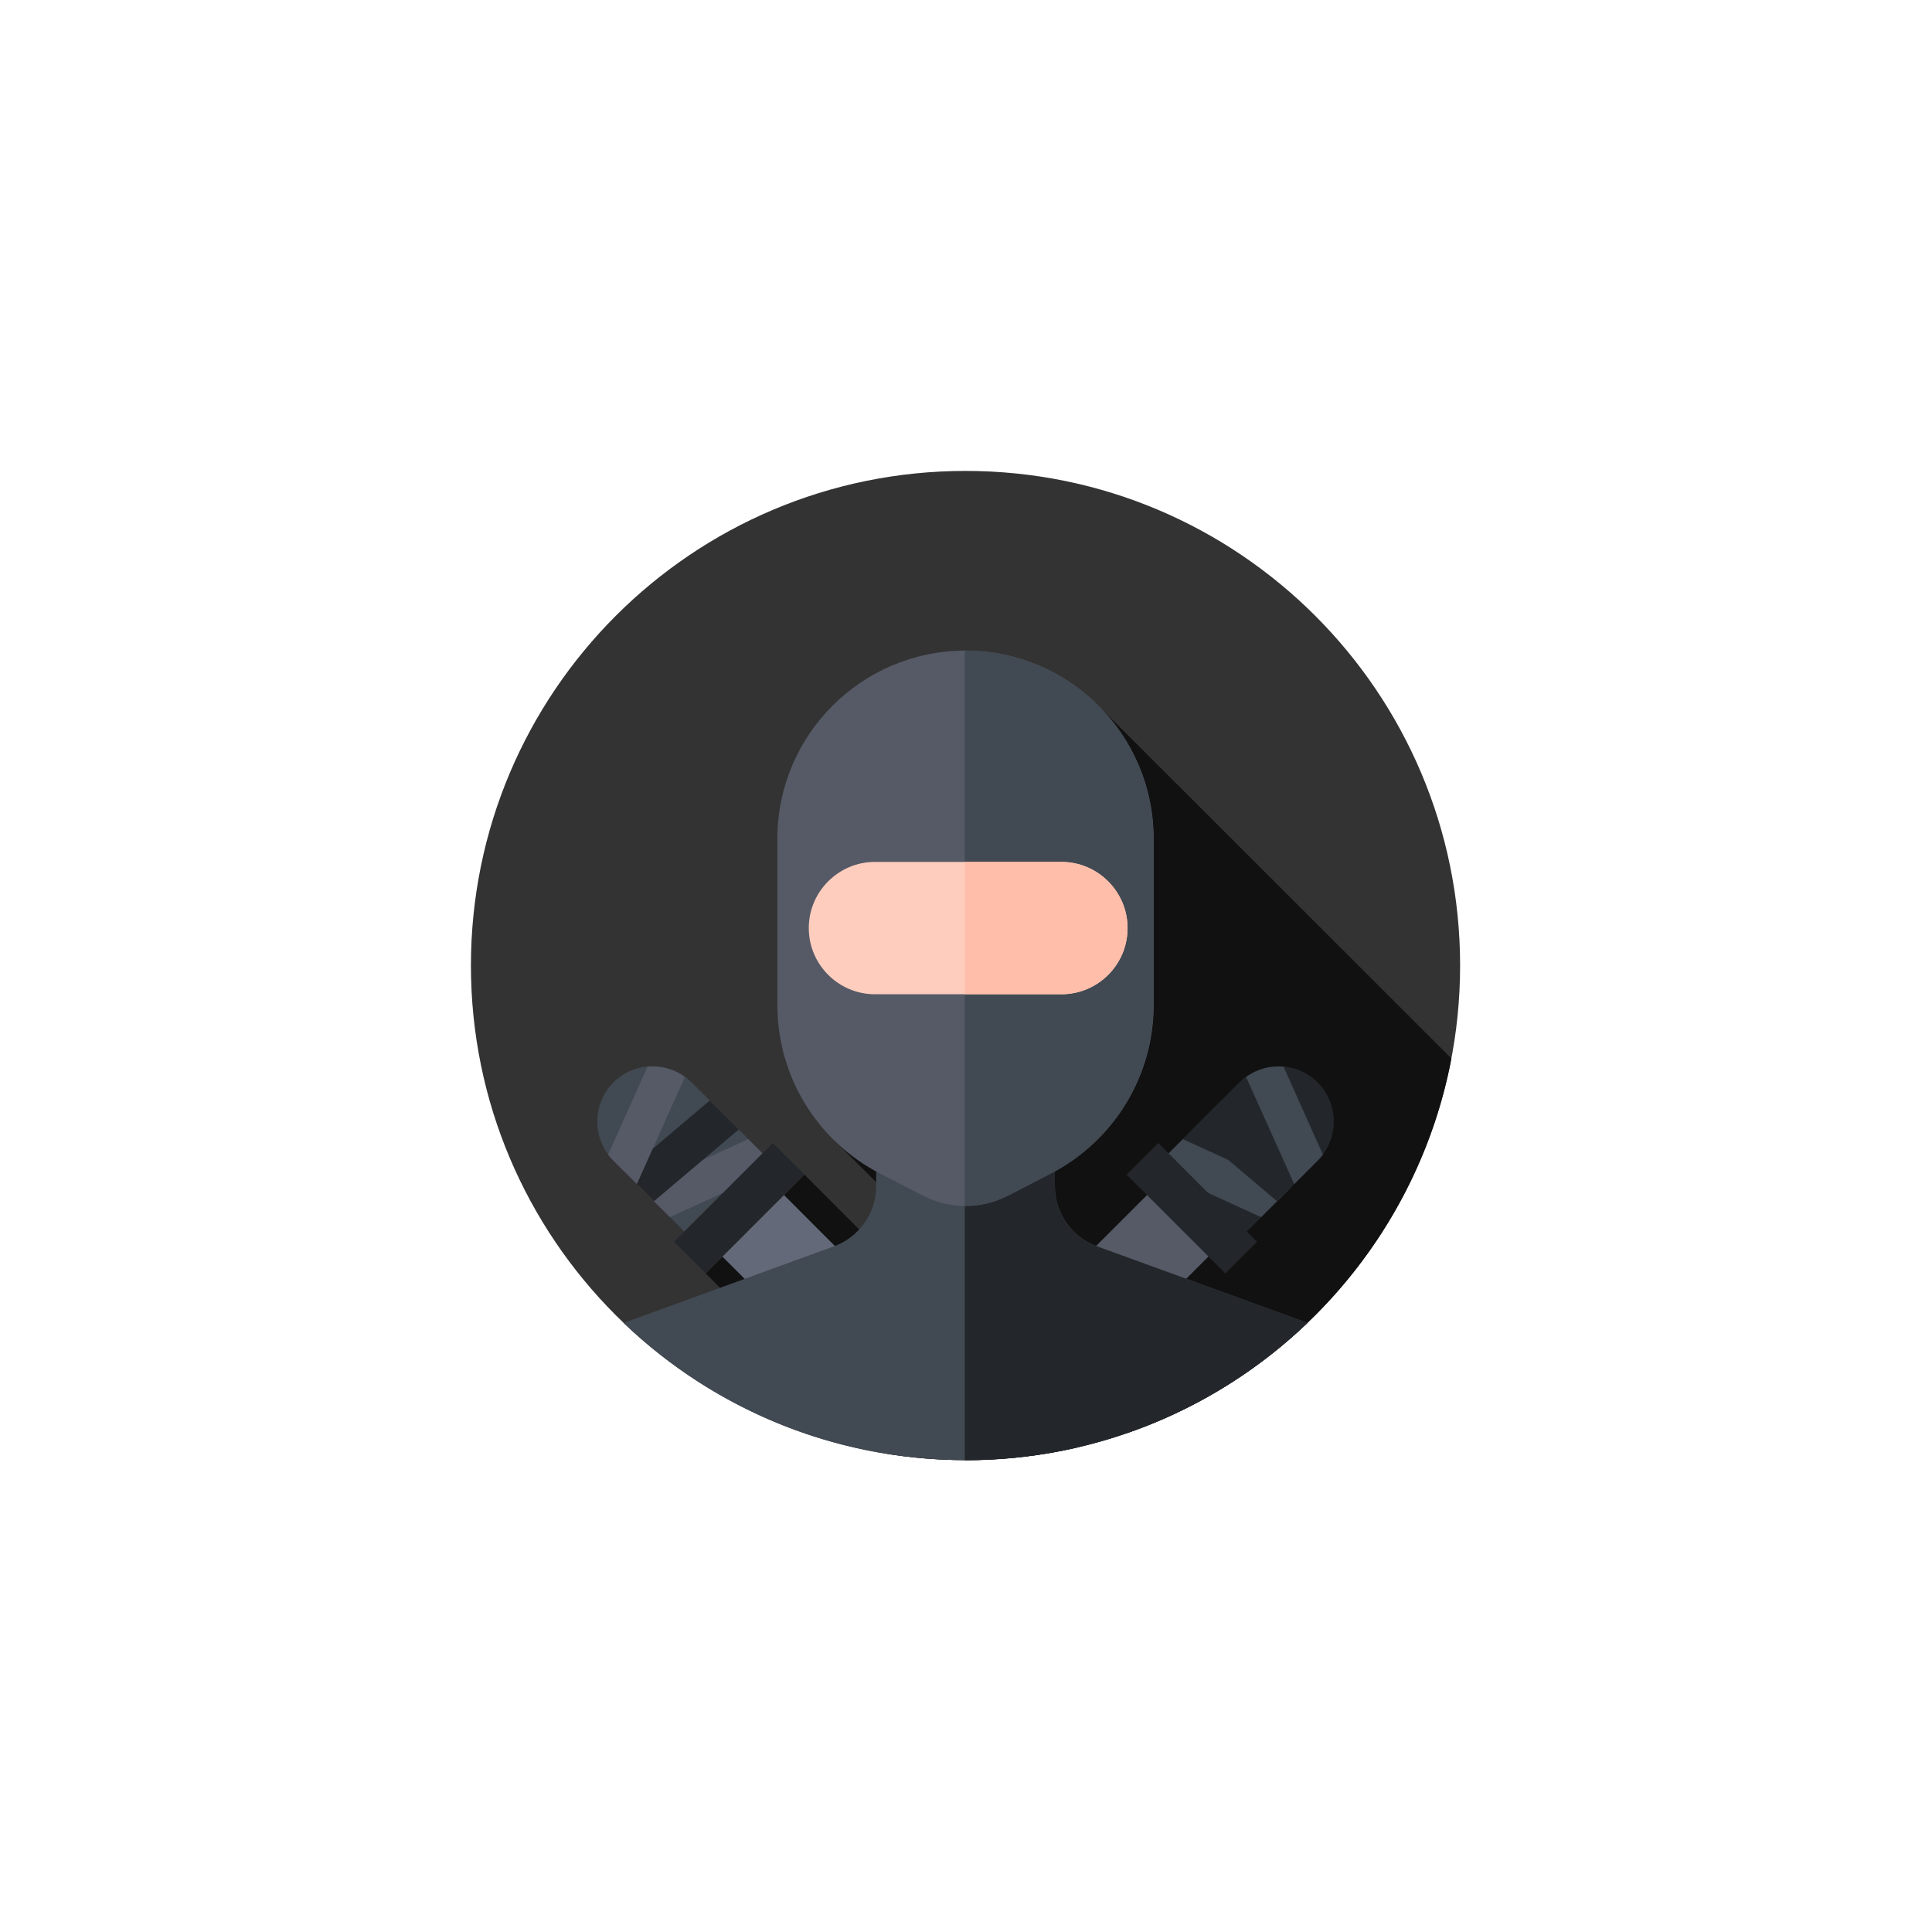 <?xml version="1.0" encoding="utf-8"?>
<!-- Generator: Adobe Illustrator 19.0.0, SVG Export Plug-In . SVG Version: 6.00 Build 0)  -->
<svg version="1.1" id="Layer_1" xmlns="http://www.w3.org/2000/svg" xmlns:xlink="http://www.w3.org/1999/xlink" x="0px" y="0px"
	 viewBox="0 0 800 800" style="enable-background:new 0 0 800 800;" xml:space="preserve">
<style type="text/css">
	.st0{fill:#333333;}
	.st1{fill:#111111;}
	.st2{fill:#636978;}
	.st3{fill:#414952;}
	.st4{fill:#555A66;}
	.st5{fill:#23272B;}
	.st6{fill:#FFCDBE;}
	.st7{fill:#FFBEAA;}
</style>
<g>
	<path class="st0" d="M604.6,399.8c0,113.1-91.7,204.8-204.8,204.8c-113.1,0-204.8-91.7-204.8-204.8C195,286.7,286.7,195,399.8,195
		C512.9,195,604.6,286.7,604.6,399.8L604.6,399.8z M604.6,399.8"/>
	<path class="st1" d="M333.1,486.4l-40.9,40.9l74.6,74.6c10.7,1.7,21.8,2.7,33,2.7c15.9,0,31.4-1.8,46.2-5.2L333.1,486.4z
		 M333.1,486.4"/>
	<path class="st1" d="M601,438.3L453.7,291.1L344.9,471.6l121.8,121.8C535.2,569.8,587.2,510.8,601,438.3L601,438.3z M601,438.3"/>
	<path class="st2" d="M320.3,490.5L294.8,516l58.6,58.6c14.1,14.1,36.8,14.1,50.9,0L320.3,490.5z M320.3,490.5"/>
	<path class="st3" d="M254,448.2c-8.9,8.9-8.9,23.4,0,32.4l41,41l32.4-32.4l-41-41C277.4,439.3,262.9,439.3,254,448.2L254,448.2z
		 M254,448.2"/>
	<path class="st4" d="M265.4,492l44.4-20.3l12,12L277.4,504L265.4,492z M265.4,492"/>
	<path class="st5" d="M258.8,485.4l35.1-29.7l12,12l-35.1,29.7L258.8,485.4z M258.8,485.4"/>
	<path class="st4" d="M263.7,490.3l-9.7-9.7c-0.8-0.8-1.5-1.6-2.2-2.5l16.3-36.4c5.4-0.5,10.9,0.9,15.5,4.3L263.7,490.3z
		 M263.7,490.3"/>
	<path class="st5" d="M279.1,514.2l40.9-40.9l13.1,13.1l-40.9,40.9L279.1,514.2z M279.1,514.2"/>
	<path class="st4" d="M479.3,490.5l25.4,25.5l-58.6,58.6c-14,14.1-36.8,14.1-50.9,0L479.3,490.5z M479.3,490.5"/>
	<path class="st5" d="M545.6,448.2c8.9,8.9,8.9,23.4,0,32.4l-41,41l-32.4-32.4l41-41C522.2,439.3,536.7,439.3,545.6,448.2
		L545.6,448.2z M545.6,448.2"/>
	<path class="st3" d="M534.2,492l-44.4-20.3l-12,12l44.4,20.3L534.2,492z M534.2,492"/>
	<path class="st5" d="M540.8,485.4l-35.1-29.7l-12,12l35.1,29.7L540.8,485.4z M540.8,485.4"/>
	<path class="st3" d="M535.9,490.3l9.7-9.7c0.8-0.8,1.5-1.6,2.2-2.5l-16.3-36.4c-5.4-0.5-10.9,0.9-15.5,4.3L535.9,490.3z
		 M535.9,490.3"/>
	<path class="st5" d="M507.4,527.3l-40.9-40.9l13.1-13.1l40.9,40.9L507.4,527.3z M507.4,527.3"/>
	<path class="st3" d="M399.8,604.6c54.9,0,104.8-21.6,141.6-56.8l-87.1-31.7c-10.5-3.8-17.5-13.8-17.5-25v-24.6h-74v24.6
		c0,11.2-7,21.1-17.5,25l-87.1,31.7C295,583,344.9,604.6,399.8,604.6L399.8,604.6z M399.8,604.6"/>
	<path class="st5" d="M541.4,547.8l-87.1-31.7c-10.5-3.8-17.5-13.8-17.5-25v-24.6h-37.3v138.2c0.1,0,0.2,0,0.3,0
		C454.7,604.6,504.6,583,541.4,547.8L541.4,547.8z M541.4,547.8"/>
	<path class="st4" d="M435,486l-17.7,9.1c-11,5.7-24.1,5.7-35.1,0l-17.7-9.1c-26.2-13.5-42.6-40.4-42.6-69.8v-68.9
		c0-43,34.9-77.9,77.9-77.9c43,0,77.9,34.9,77.9,77.9v68.9C477.7,445.6,461.2,472.5,435,486L435,486z M435,486"/>
	<path class="st3" d="M399.8,269.4c-0.1,0-0.2,0-0.3,0v229.9c6.1,0.1,12.3-1.4,17.9-4.2L435,486c26.2-13.5,42.6-40.4,42.6-69.8
		v-68.9C477.7,304.3,442.8,269.4,399.8,269.4L399.8,269.4z M399.8,269.4"/>
	<path class="st6" d="M439.5,411.7h-77.2c-15.1,0-27.4-12.3-27.4-27.4c0-15.1,12.3-27.4,27.4-27.4h77.2c15.1,0,27.4,12.3,27.4,27.4
		C466.9,399.5,454.6,411.7,439.5,411.7L439.5,411.7z M439.5,411.7"/>
	<path class="st7" d="M439.5,356.9h-40v54.8h40c15.1,0,27.4-12.3,27.4-27.4C466.9,369.2,454.6,356.9,439.5,356.9L439.5,356.9z
		 M439.5,356.9"/>
</g>
</svg>
